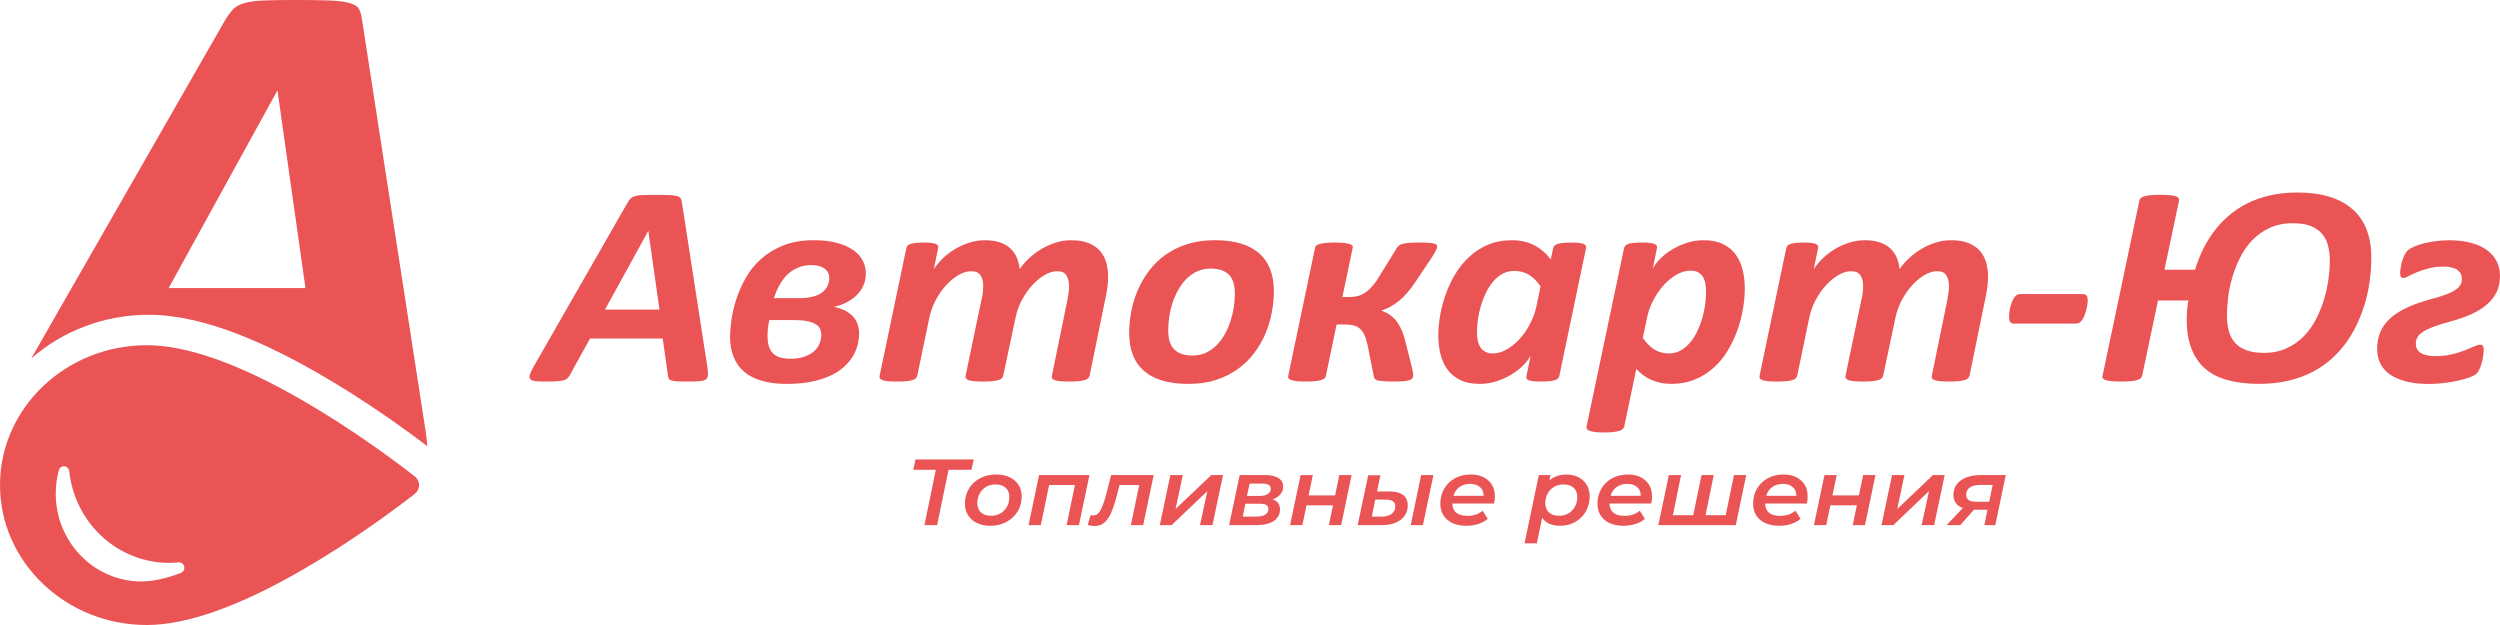 <?xml version="1.0" encoding="UTF-8" standalone="no"?>
<svg
   xmlns:dc="http://purl.org/dc/elements/1.1/"
   xmlns:cc="http://creativecommons.org/ns#"
   xmlns:rdf="http://www.w3.org/1999/02/22-rdf-syntax-ns#"
   xmlns:svg="http://www.w3.org/2000/svg"
   xmlns="http://www.w3.org/2000/svg"
   xmlns:sodipodi="http://sodipodi.sourceforge.net/DTD/sodipodi-0.dtd"
   xmlns:inkscape="http://www.inkscape.org/namespaces/inkscape"
   width="200"
   height="50"
   viewBox="0 0 200 50"
   fill="none"
   version="1.1"
   id="svg12"
   sodipodi:docname="full-logo.svg"
   inkscape:version="1.0.2 (e86c870879, 2021-01-15)">
  <defs
     id="defs16" />
  <sodipodi:namedview
     pagecolor="#ffffff"
     bordercolor="#666666"
     borderopacity="1"
     objecttolerance="10"
     gridtolerance="10"
     guidetolerance="10"
     inkscape:pageopacity="0"
     inkscape:pageshadow="2"
     inkscape:window-width="1735"
     inkscape:window-height="1016"
     id="namedview14"
     showgrid="false"
     inkscape:zoom="3.6203867"
     inkscape:cx="114.91072"
     inkscape:cy="46.482136"
     inkscape:window-x="20"
     inkscape:window-y="40"
     inkscape:window-maximized="0"
     inkscape:current-layer="svg12" />
  <path
     d="m 77.718,37.584 h -1.835 l -0.913,4.426 h -1.016 l 0.913,-4.426 h -1.803 l 0.173,-0.825 h 4.661 z m 1.515,4.479 c -0.409,0 -0.769,-0.073 -1.079,-0.218 -0.305,-0.15 -0.541,-0.358 -0.709,-0.623 -0.168,-0.265 -0.252,-0.573 -0.252,-0.923 0,-0.445 0.105,-0.845 0.315,-1.2 0.215,-0.355 0.512,-0.633 0.89,-0.833 0.383,-0.205 0.814,-0.308 1.291,-0.308 0.409,0 0.769,0.073 1.079,0.218 0.31,0.145 0.548,0.35 0.717,0.615 0.168,0.265 0.252,0.573 0.252,0.923 0,0.445 -0.108,0.845 -0.323,1.2 -0.215,0.355 -0.515,0.635 -0.898,0.84 -0.378,0.205 -0.806,0.308 -1.283,0.308 z m 0.063,-0.803 c 0.278,0 0.525,-0.062 0.74,-0.188 0.22,-0.13 0.394,-0.308 0.52,-0.533 0.126,-0.23 0.189,-0.49 0.189,-0.78 0,-0.315 -0.097,-0.56 -0.291,-0.735 -0.194,-0.18 -0.467,-0.27 -0.819,-0.27 -0.278,0 -0.528,0.065 -0.748,0.195 -0.215,0.125 -0.386,0.302 -0.512,0.533 -0.126,0.225 -0.189,0.483 -0.189,0.773 0,0.315 0.097,0.563 0.291,0.743 0.194,0.175 0.467,0.263 0.819,0.263 z m 7.861,-3.256 -0.843,4.006 h -0.984 l 0.661,-3.211 h -2.063 l -0.661,3.211 H 82.283 l 0.843,-4.006 z m 5.139,0 -0.843,4.006 h -0.984 l 0.669,-3.211 h -1.575 l -0.205,0.795 c -0.147,0.575 -0.299,1.043 -0.457,1.403 -0.152,0.355 -0.336,0.625 -0.551,0.81 -0.21,0.185 -0.465,0.278 -0.764,0.278 -0.163,0 -0.351,-0.028 -0.567,-0.083 l 0.22,-0.788 c 0.074,0.015 0.137,0.023 0.189,0.023 0.257,0 0.462,-0.14 0.614,-0.42 0.152,-0.28 0.305,-0.708 0.457,-1.283 l 0.394,-1.53 z m 1.333,0 h 0.992 l -0.575,2.716 2.858,-2.716 h 0.937 l -0.843,4.006 h -1 l 0.591,-2.723 -2.858,2.723 h -0.945 z m 8.174,1.943 c 0.399,0.125 0.598,0.395 0.598,0.81 0,0.39 -0.168,0.698 -0.504,0.923 -0.331,0.22 -0.793,0.33 -1.386,0.33 h -2.181 l 0.843,-4.006 h 2.024 c 0.467,0 0.827,0.08 1.079,0.24 0.252,0.16 0.378,0.392 0.378,0.698 0,0.23 -0.076,0.433 -0.228,0.608 -0.147,0.175 -0.354,0.308 -0.622,0.398 z m -2.047,-0.27 h 1.032 c 0.262,0 0.472,-0.053 0.63,-0.158 0.163,-0.105 0.244,-0.242 0.244,-0.413 0,-0.28 -0.22,-0.42 -0.661,-0.42 h -1.032 z m 0.78,1.65 c 0.289,0 0.517,-0.053 0.685,-0.158 0.168,-0.11 0.252,-0.26 0.252,-0.45 0,-0.145 -0.055,-0.25 -0.165,-0.315 -0.105,-0.07 -0.27,-0.105 -0.496,-0.105 h -1.181 l -0.213,1.028 z m 3.513,-3.323 h 0.976 l -0.339,1.628 h 2.118 l 0.339,-1.628 h 0.984 l -0.835,4.006 h -0.984 l 0.331,-1.583 h -2.118 l -0.331,1.583 h -0.984 z m 9.642,0 h 0.984 l -0.843,4.006 h -0.976 z m -2.535,1.313 c 0.483,0 0.848,0.095 1.095,0.285 0.247,0.185 0.37,0.463 0.37,0.833 0,0.315 -0.087,0.593 -0.26,0.833 -0.168,0.235 -0.407,0.418 -0.717,0.548 -0.31,0.13 -0.669,0.195 -1.079,0.195 h -1.953 l 0.843,-3.991 h 0.976 l -0.268,1.298 z m -0.591,2.01 c 0.32,0 0.577,-0.075 0.772,-0.225 0.194,-0.15 0.291,-0.347 0.291,-0.593 0,-0.36 -0.255,-0.54 -0.764,-0.54 h -0.843 l -0.276,1.358 z m 9.024,-1.613 c 0,0.195 -0.021,0.385 -0.063,0.57 h -3.339 c 0.016,0.655 0.42,0.983 1.213,0.983 0.242,0 0.467,-0.035 0.677,-0.105 0.21,-0.075 0.389,-0.178 0.535,-0.308 l 0.409,0.653 c -0.215,0.185 -0.475,0.325 -0.78,0.42 -0.299,0.09 -0.614,0.135 -0.945,0.135 -0.42,0 -0.787,-0.073 -1.102,-0.218 -0.31,-0.145 -0.548,-0.35 -0.717,-0.615 -0.168,-0.27 -0.252,-0.58 -0.252,-0.93 0,-0.445 0.102,-0.845 0.307,-1.2 0.21,-0.36 0.499,-0.64 0.866,-0.84 0.373,-0.2 0.79,-0.3 1.252,-0.3 0.588,0 1.058,0.158 1.409,0.473 0.352,0.31 0.528,0.738 0.528,1.283 z m -1.984,-1.005 c -0.331,0 -0.614,0.085 -0.85,0.255 -0.231,0.17 -0.391,0.403 -0.48,0.698 h 2.409 c 0.005,-0.3 -0.092,-0.533 -0.291,-0.698 -0.194,-0.17 -0.457,-0.255 -0.787,-0.255 z m 7.719,-0.75 c 0.346,0 0.659,0.07 0.937,0.21 0.283,0.14 0.506,0.343 0.669,0.608 0.163,0.265 0.244,0.578 0.244,0.938 0,0.445 -0.105,0.848 -0.315,1.208 -0.205,0.355 -0.488,0.635 -0.85,0.84 -0.357,0.2 -0.756,0.3 -1.197,0.3 -0.331,0 -0.62,-0.055 -0.866,-0.165 -0.247,-0.11 -0.438,-0.27 -0.575,-0.48 l -0.425,2.048 h -0.984 l 1.142,-5.461 h 0.937 l -0.087,0.42 c 0.368,-0.31 0.824,-0.465 1.37,-0.465 z m -0.591,3.301 c 0.278,0 0.525,-0.062 0.74,-0.188 0.22,-0.13 0.394,-0.308 0.52,-0.533 0.126,-0.23 0.189,-0.49 0.189,-0.78 0,-0.315 -0.097,-0.56 -0.291,-0.735 -0.194,-0.18 -0.467,-0.27 -0.819,-0.27 -0.278,0 -0.528,0.065 -0.748,0.195 -0.215,0.125 -0.386,0.302 -0.512,0.533 -0.126,0.225 -0.189,0.483 -0.189,0.773 0,0.315 0.097,0.563 0.291,0.743 0.194,0.175 0.467,0.263 0.819,0.263 z m 7.428,-1.545 c 0,0.195 -0.021,0.385 -0.063,0.57 h -3.339 c 0.016,0.655 0.42,0.983 1.213,0.983 0.242,0 0.467,-0.035 0.677,-0.105 0.21,-0.075 0.389,-0.178 0.535,-0.308 l 0.409,0.653 c -0.215,0.185 -0.475,0.325 -0.78,0.42 -0.299,0.09 -0.614,0.135 -0.945,0.135 -0.42,0 -0.787,-0.073 -1.102,-0.218 -0.31,-0.145 -0.548,-0.35 -0.717,-0.615 -0.168,-0.27 -0.252,-0.58 -0.252,-0.93 0,-0.445 0.102,-0.845 0.307,-1.2 0.21,-0.36 0.499,-0.64 0.866,-0.84 0.373,-0.2 0.79,-0.3 1.252,-0.3 0.588,0 1.058,0.158 1.409,0.473 0.352,0.31 0.528,0.738 0.528,1.283 z m -1.984,-1.005 c -0.331,0 -0.614,0.085 -0.85,0.255 -0.231,0.17 -0.391,0.403 -0.48,0.698 h 2.409 c 0.005,-0.3 -0.092,-0.533 -0.291,-0.698 -0.194,-0.17 -0.457,-0.255 -0.787,-0.255 z m 9.52,-0.705 -0.835,4.006 h -6.197 l 0.843,-4.006 h 0.976 l -0.654,3.211 h 1.63 l 0.661,-3.211 h 0.976 l -0.654,3.211 h 1.614 l 0.661,-3.211 z m 4.914,1.71 c 0,0.195 -0.021,0.385 -0.063,0.57 h -3.339 c 0.016,0.655 0.42,0.983 1.213,0.983 0.241,0 0.467,-0.035 0.677,-0.105 0.21,-0.075 0.388,-0.178 0.535,-0.308 l 0.409,0.653 c -0.215,0.185 -0.475,0.325 -0.78,0.42 -0.299,0.09 -0.614,0.135 -0.945,0.135 -0.42,0 -0.787,-0.073 -1.102,-0.218 -0.31,-0.145 -0.549,-0.35 -0.717,-0.615 -0.168,-0.27 -0.252,-0.58 -0.252,-0.93 0,-0.445 0.102,-0.845 0.307,-1.2 0.21,-0.36 0.499,-0.64 0.866,-0.84 0.373,-0.2 0.79,-0.3 1.252,-0.3 0.588,0 1.058,0.158 1.409,0.473 0.352,0.31 0.528,0.738 0.528,1.283 z m -1.984,-1.005 c -0.331,0 -0.614,0.085 -0.85,0.255 -0.231,0.17 -0.391,0.403 -0.48,0.698 h 2.409 c 0.005,-0.3 -0.092,-0.533 -0.291,-0.698 -0.194,-0.17 -0.457,-0.255 -0.787,-0.255 z m 3.33,-0.705 h 0.976 l -0.339,1.628 h 2.118 l 0.339,-1.628 h 0.984 l -0.835,4.006 h -0.984 l 0.331,-1.583 h -2.118 l -0.331,1.583 h -0.984 z m 5.406,0 h 0.992 l -0.575,2.716 2.858,-2.716 h 0.937 l -0.843,4.006 h -1 l 0.591,-2.723 -2.858,2.723 h -0.945 z m 9.096,0 -0.835,4.006 h -0.874 l 0.244,-1.23 h -1.079 l -1.095,1.23 h -1.095 l 1.299,-1.365 c -0.247,-0.095 -0.433,-0.23 -0.559,-0.405 -0.126,-0.18 -0.189,-0.395 -0.189,-0.645 0,-0.495 0.197,-0.883 0.591,-1.163 0.394,-0.285 0.937,-0.428 1.63,-0.428 z m -2.039,0.788 c -0.362,0 -0.641,0.068 -0.835,0.203 -0.194,0.135 -0.291,0.33 -0.291,0.585 0,0.37 0.26,0.555 0.78,0.555 h 1.063 l 0.276,-1.343 z"
     fill="#ff0000"
     id="path2"
     style="stroke-width:3.074;fill:#ea5455;fill-opacity:1" />
  <path
     d="m 56.585,29.335 c 0.041,0.277 0.057,0.492 0.053,0.652 -0.004,0.16 -0.057,0.281 -0.164,0.363 -0.111,0.078 -0.283,0.129 -0.529,0.148 -0.246,0.02 -0.581,0.027 -1.007,0.027 -0.312,0 -0.561,-0.004 -0.758,-0.016 -0.192,-0.012 -0.344,-0.035 -0.45,-0.066 -0.102,-0.027 -0.176,-0.074 -0.217,-0.137 -0.041,-0.059 -0.066,-0.144 -0.074,-0.25 l -0.422,-2.973 h -5.816 l -1.601,2.903 c -0.057,0.109 -0.119,0.199 -0.192,0.269 -0.07,0.074 -0.176,0.129 -0.312,0.168 -0.135,0.035 -0.319,0.062 -0.545,0.078 -0.229,0.016 -0.516,0.023 -0.86,0.023 -0.369,0 -0.659,-0.012 -0.864,-0.035 -0.205,-0.023 -0.34,-0.078 -0.409,-0.164 -0.066,-0.09 -0.074,-0.211 -0.025,-0.371 0.054,-0.164 0.156,-0.375 0.307,-0.644 l 7.523,-13.13 c 0.082,-0.129 0.164,-0.234 0.242,-0.312 0.082,-0.082 0.197,-0.14 0.348,-0.183 0.147,-0.043 0.348,-0.07 0.606,-0.082 0.254,-0.012 0.586,-0.016 0.999,-0.016 0.467,0 0.835,0.004 1.11,0.016 0.27,0.012 0.483,0.039 0.635,0.082 0.151,0.043 0.25,0.105 0.295,0.187 0.049,0.086 0.082,0.199 0.098,0.343 z M 51.867,18.484 h -0.012 l -3.456,6.282 h 4.358 z m 16.861,8.19 c 0,0.32 -0.045,0.644 -0.131,0.972 -0.09,0.324 -0.229,0.64 -0.422,0.94 -0.188,0.3 -0.438,0.577 -0.741,0.839 -0.303,0.257 -0.667,0.48 -1.098,0.671 -0.426,0.191 -0.921,0.339 -1.487,0.453 -0.561,0.109 -1.2,0.164 -1.908,0.164 -0.754,0 -1.417,-0.082 -1.986,-0.246 -0.569,-0.164 -1.04,-0.402 -1.413,-0.718 -0.373,-0.316 -0.655,-0.71 -0.848,-1.178 -0.192,-0.468 -0.287,-1.007 -0.287,-1.616 0,-0.374 0.037,-0.823 0.106,-1.35 0.074,-0.527 0.201,-1.077 0.385,-1.65 0.184,-0.577 0.438,-1.147 0.757,-1.713 0.32,-0.57 0.729,-1.077 1.225,-1.522 0.496,-0.445 1.094,-0.808 1.786,-1.085 0.692,-0.277 1.507,-0.418 2.445,-0.418 0.729,0 1.352,0.074 1.872,0.219 0.524,0.144 0.954,0.339 1.294,0.581 0.34,0.246 0.59,0.527 0.749,0.851 0.16,0.32 0.242,0.655 0.242,1.006 0,0.351 -0.066,0.671 -0.201,0.968 -0.131,0.293 -0.311,0.554 -0.54,0.777 -0.229,0.226 -0.5,0.417 -0.815,0.577 -0.311,0.164 -0.651,0.281 -1.011,0.355 0.369,0.071 0.68,0.176 0.942,0.316 0.258,0.14 0.471,0.304 0.631,0.488 0.16,0.187 0.274,0.394 0.348,0.624 0.07,0.226 0.106,0.46 0.106,0.694 z m -2.384,-4.456 c 0,-0.129 -0.029,-0.254 -0.082,-0.379 -0.057,-0.121 -0.143,-0.23 -0.266,-0.328 -0.119,-0.094 -0.27,-0.172 -0.454,-0.222 -0.184,-0.055 -0.406,-0.082 -0.668,-0.082 -0.332,0 -0.643,0.055 -0.946,0.168 -0.299,0.109 -0.574,0.273 -0.827,0.492 -0.254,0.219 -0.479,0.496 -0.68,0.831 -0.201,0.332 -0.369,0.718 -0.504,1.155 h 2.027 c 0.385,0 0.729,-0.035 1.032,-0.109 0.303,-0.074 0.557,-0.179 0.758,-0.324 0.197,-0.141 0.352,-0.312 0.454,-0.515 0.102,-0.203 0.156,-0.433 0.156,-0.687 z m -0.639,4.553 c 0,-0.152 -0.029,-0.3 -0.09,-0.445 -0.057,-0.144 -0.168,-0.269 -0.328,-0.371 -0.16,-0.102 -0.381,-0.188 -0.664,-0.25 -0.283,-0.066 -0.647,-0.098 -1.094,-0.098 h -1.986 c -0.045,0.207 -0.082,0.414 -0.106,0.621 -0.021,0.211 -0.033,0.433 -0.033,0.667 0,0.624 0.143,1.081 0.43,1.37 0.287,0.289 0.758,0.433 1.401,0.433 0.422,0 0.791,-0.055 1.106,-0.16 0.311,-0.106 0.569,-0.25 0.774,-0.429 0.201,-0.176 0.352,-0.382 0.447,-0.62 0.094,-0.234 0.143,-0.476 0.143,-0.718 z m 21.456,3.297 c -0.016,0.074 -0.053,0.14 -0.115,0.199 -0.061,0.059 -0.156,0.105 -0.287,0.144 -0.127,0.035 -0.295,0.066 -0.491,0.086 -0.201,0.02 -0.45,0.027 -0.75,0.027 -0.283,0 -0.52,-0.008 -0.708,-0.027 -0.188,-0.019 -0.332,-0.051 -0.434,-0.086 -0.102,-0.039 -0.172,-0.086 -0.209,-0.144 -0.033,-0.059 -0.041,-0.125 -0.016,-0.199 l 1.253,-6.122 c 0.033,-0.176 0.061,-0.351 0.082,-0.523 0.025,-0.172 0.037,-0.344 0.037,-0.519 0,-0.363 -0.07,-0.651 -0.209,-0.874 -0.135,-0.223 -0.385,-0.332 -0.741,-0.332 -0.319,0 -0.647,0.098 -0.991,0.296 -0.344,0.199 -0.672,0.468 -0.987,0.808 -0.315,0.339 -0.594,0.738 -0.839,1.194 -0.242,0.453 -0.414,0.937 -0.52,1.448 l -0.979,4.624 c -0.016,0.074 -0.053,0.14 -0.115,0.199 -0.058,0.059 -0.152,0.105 -0.283,0.144 -0.127,0.035 -0.291,0.066 -0.487,0.086 -0.197,0.02 -0.442,0.027 -0.737,0.027 -0.287,0 -0.524,-0.008 -0.712,-0.027 -0.188,-0.019 -0.332,-0.051 -0.438,-0.086 -0.103,-0.039 -0.172,-0.086 -0.209,-0.144 -0.037,-0.059 -0.045,-0.125 -0.029,-0.199 l 1.278,-6.122 c 0.049,-0.176 0.082,-0.359 0.102,-0.546 0.021,-0.188 0.029,-0.367 0.029,-0.543 0,-0.335 -0.07,-0.612 -0.217,-0.831 -0.143,-0.219 -0.393,-0.328 -0.749,-0.328 -0.32,0 -0.651,0.098 -0.995,0.296 -0.344,0.199 -0.676,0.468 -0.991,0.808 -0.315,0.339 -0.598,0.738 -0.839,1.194 -0.246,0.453 -0.418,0.937 -0.524,1.448 l -0.962,4.624 c -0.016,0.074 -0.053,0.14 -0.115,0.199 -0.057,0.059 -0.152,0.105 -0.278,0.144 -0.123,0.035 -0.287,0.066 -0.487,0.086 -0.201,0.02 -0.446,0.027 -0.737,0.027 -0.295,0 -0.532,-0.008 -0.721,-0.027 -0.184,-0.019 -0.332,-0.051 -0.438,-0.086 -0.107,-0.039 -0.176,-0.086 -0.209,-0.144 -0.033,-0.059 -0.041,-0.125 -0.025,-0.199 l 2.138,-10.219 c 0.016,-0.074 0.049,-0.14 0.102,-0.199 0.053,-0.059 0.131,-0.101 0.242,-0.137 0.106,-0.035 0.246,-0.062 0.418,-0.082 0.172,-0.02 0.377,-0.027 0.619,-0.027 0.25,0 0.45,0.008 0.606,0.027 0.156,0.02 0.279,0.047 0.369,0.082 0.086,0.035 0.143,0.078 0.172,0.137 0.029,0.059 0.033,0.125 0.016,0.199 l -0.344,1.682 c 0.168,-0.265 0.389,-0.538 0.672,-0.815 0.278,-0.277 0.594,-0.527 0.95,-0.745 0.356,-0.222 0.745,-0.402 1.163,-0.542 0.422,-0.141 0.852,-0.211 1.302,-0.211 0.463,0 0.868,0.059 1.208,0.176 0.34,0.117 0.619,0.281 0.84,0.492 0.221,0.211 0.389,0.453 0.508,0.733 0.115,0.285 0.189,0.589 0.221,0.913 0.184,-0.273 0.418,-0.546 0.7,-0.819 0.283,-0.273 0.602,-0.523 0.958,-0.741 0.356,-0.222 0.741,-0.402 1.155,-0.542 0.418,-0.141 0.843,-0.211 1.282,-0.211 0.561,0 1.028,0.074 1.409,0.223 0.377,0.148 0.684,0.355 0.913,0.616 0.233,0.261 0.402,0.57 0.504,0.925 0.102,0.355 0.156,0.737 0.156,1.151 0,0.265 -0.016,0.534 -0.049,0.804 -0.029,0.269 -0.078,0.546 -0.143,0.827 l -1.29,6.305 z m 14.748,-6.774 c 0,0.55 -0.053,1.112 -0.164,1.694 -0.106,0.577 -0.274,1.143 -0.508,1.697 -0.234,0.55 -0.529,1.069 -0.893,1.553 -0.364,0.484 -0.803,0.909 -1.311,1.28 -0.508,0.371 -1.089,0.66 -1.745,0.874 -0.655,0.215 -1.392,0.32 -2.22,0.32 -0.807,0 -1.507,-0.09 -2.097,-0.269 -0.59,-0.179 -1.077,-0.441 -1.47,-0.788 -0.393,-0.347 -0.688,-0.772 -0.88,-1.28 -0.192,-0.507 -0.287,-1.088 -0.287,-1.74 0,-0.55 0.053,-1.112 0.164,-1.693 0.106,-0.578 0.278,-1.143 0.508,-1.69 0.233,-0.55 0.532,-1.069 0.897,-1.561 0.364,-0.492 0.798,-0.921 1.306,-1.284 0.512,-0.367 1.093,-0.655 1.749,-0.87 0.659,-0.215 1.397,-0.32 2.224,-0.32 0.807,0 1.503,0.09 2.093,0.269 0.59,0.179 1.077,0.441 1.47,0.788 0.393,0.347 0.684,0.773 0.877,1.28 0.192,0.507 0.287,1.089 0.287,1.74 z m -3.121,0.203 c 0,-0.32 -0.033,-0.605 -0.102,-0.851 -0.066,-0.246 -0.18,-0.456 -0.336,-0.628 -0.156,-0.172 -0.356,-0.301 -0.598,-0.394 -0.246,-0.09 -0.545,-0.137 -0.897,-0.137 -0.401,0 -0.762,0.074 -1.081,0.222 -0.32,0.148 -0.606,0.347 -0.86,0.601 -0.25,0.25 -0.467,0.542 -0.651,0.874 -0.184,0.328 -0.34,0.679 -0.459,1.042 -0.119,0.367 -0.209,0.738 -0.262,1.116 -0.057,0.374 -0.086,0.734 -0.086,1.077 0,0.32 0.033,0.605 0.102,0.855 0.07,0.254 0.18,0.464 0.336,0.636 0.16,0.172 0.36,0.3 0.602,0.394 0.246,0.09 0.545,0.137 0.897,0.137 0.402,0 0.762,-0.074 1.081,-0.222 0.319,-0.148 0.606,-0.351 0.856,-0.605 0.254,-0.254 0.471,-0.55 0.655,-0.878 0.184,-0.332 0.336,-0.683 0.454,-1.054 0.119,-0.367 0.209,-0.737 0.266,-1.112 0.053,-0.374 0.082,-0.729 0.082,-1.073 z m 14.269,6.547 c 0,0.082 -0.021,0.156 -0.066,0.218 -0.041,0.059 -0.123,0.109 -0.246,0.152 -0.119,0.043 -0.278,0.07 -0.479,0.086 -0.201,0.016 -0.459,0.023 -0.77,0.023 -0.336,0 -0.606,-0.008 -0.811,-0.023 -0.201,-0.016 -0.36,-0.039 -0.471,-0.066 -0.111,-0.031 -0.189,-0.074 -0.23,-0.133 -0.037,-0.059 -0.066,-0.125 -0.082,-0.199 l -0.491,-2.474 c -0.074,-0.328 -0.156,-0.601 -0.254,-0.819 -0.094,-0.215 -0.217,-0.386 -0.36,-0.511 -0.144,-0.129 -0.32,-0.215 -0.524,-0.265 -0.205,-0.051 -0.446,-0.074 -0.729,-0.074 h -0.615 l -0.872,4.163 c -0.008,0.055 -0.041,0.105 -0.107,0.156 -0.066,0.051 -0.164,0.094 -0.295,0.133 -0.131,0.035 -0.295,0.066 -0.491,0.086 -0.197,0.02 -0.43,0.027 -0.7,0.027 -0.283,0 -0.512,-0.008 -0.696,-0.027 -0.184,-0.019 -0.332,-0.051 -0.446,-0.086 -0.111,-0.039 -0.189,-0.082 -0.226,-0.133 -0.041,-0.051 -0.057,-0.101 -0.049,-0.156 l 2.163,-10.328 c 0.008,-0.055 0.045,-0.105 0.106,-0.156 0.066,-0.051 0.16,-0.09 0.291,-0.125 0.127,-0.035 0.287,-0.062 0.483,-0.082 0.197,-0.02 0.434,-0.027 0.717,-0.027 0.27,0 0.5,0.008 0.688,0.027 0.188,0.02 0.34,0.047 0.45,0.082 0.115,0.035 0.192,0.074 0.233,0.125 0.045,0.051 0.061,0.101 0.045,0.156 l -0.831,3.964 h 0.61 c 0.213,0 0.426,-0.027 0.635,-0.078 0.205,-0.055 0.41,-0.152 0.602,-0.289 0.197,-0.137 0.393,-0.316 0.586,-0.543 0.197,-0.222 0.393,-0.511 0.594,-0.859 l 1.327,-2.154 c 0.049,-0.074 0.106,-0.14 0.18,-0.199 0.07,-0.059 0.176,-0.101 0.315,-0.137 0.139,-0.035 0.315,-0.059 0.532,-0.074 0.213,-0.016 0.488,-0.023 0.823,-0.023 0.299,0 0.536,0.008 0.717,0.023 0.176,0.016 0.315,0.035 0.414,0.062 0.102,0.027 0.168,0.059 0.201,0.09 0.033,0.035 0.045,0.074 0.045,0.121 0,0.078 -0.025,0.176 -0.078,0.293 -0.049,0.117 -0.139,0.277 -0.266,0.476 l -1.352,2.025 c -0.233,0.355 -0.467,0.667 -0.7,0.937 -0.233,0.265 -0.471,0.492 -0.704,0.679 -0.233,0.187 -0.467,0.339 -0.692,0.456 -0.225,0.121 -0.442,0.207 -0.651,0.269 v 0.023 c 0.217,0.078 0.418,0.176 0.606,0.296 0.188,0.125 0.361,0.277 0.516,0.464 0.156,0.187 0.295,0.406 0.418,0.66 0.123,0.25 0.229,0.546 0.319,0.882 l 0.586,2.322 c 0.033,0.144 0.053,0.261 0.066,0.351 0.012,0.086 0.017,0.156 0.017,0.211 z m 11.689,0.035 c -0.033,0.16 -0.16,0.273 -0.381,0.343 -0.217,0.066 -0.573,0.101 -1.065,0.101 -0.246,0 -0.447,-0.008 -0.602,-0.023 -0.156,-0.016 -0.283,-0.039 -0.377,-0.074 -0.098,-0.035 -0.16,-0.078 -0.188,-0.137 -0.025,-0.059 -0.033,-0.129 -0.017,-0.211 l 0.336,-1.639 c -0.123,0.246 -0.315,0.504 -0.577,0.773 -0.262,0.269 -0.578,0.515 -0.934,0.734 -0.36,0.222 -0.758,0.402 -1.196,0.546 -0.434,0.144 -0.885,0.218 -1.352,0.218 -0.639,0 -1.171,-0.105 -1.597,-0.32 -0.426,-0.215 -0.766,-0.499 -1.024,-0.862 -0.254,-0.363 -0.438,-0.776 -0.545,-1.241 -0.111,-0.464 -0.164,-0.952 -0.164,-1.463 0,-0.48 0.049,-1.003 0.143,-1.568 0.098,-0.57 0.246,-1.135 0.446,-1.697 0.201,-0.566 0.455,-1.108 0.766,-1.631 0.315,-0.519 0.688,-0.983 1.126,-1.385 0.434,-0.406 0.934,-0.726 1.499,-0.967 0.565,-0.238 1.204,-0.359 1.917,-0.359 0.663,0 1.249,0.133 1.761,0.394 0.512,0.261 0.958,0.644 1.339,1.143 l 0.192,-0.905 c 0.033,-0.16 0.16,-0.273 0.381,-0.343 0.221,-0.066 0.577,-0.101 1.069,-0.101 0.238,0 0.438,0.008 0.594,0.027 0.16,0.02 0.287,0.047 0.377,0.082 0.09,0.035 0.152,0.078 0.184,0.137 0.033,0.059 0.041,0.125 0.025,0.199 l -2.138,10.231 z m -1.499,-7.164 c -0.279,-0.413 -0.586,-0.722 -0.926,-0.929 -0.34,-0.207 -0.733,-0.312 -1.18,-0.312 -0.34,0 -0.651,0.074 -0.93,0.226 -0.283,0.152 -0.532,0.359 -0.749,0.613 -0.217,0.254 -0.41,0.55 -0.574,0.882 -0.164,0.335 -0.299,0.683 -0.409,1.045 -0.106,0.359 -0.188,0.726 -0.242,1.093 -0.053,0.371 -0.078,0.71 -0.078,1.022 0,0.226 0.017,0.445 0.053,0.648 0.037,0.207 0.106,0.39 0.201,0.55 0.098,0.16 0.229,0.285 0.393,0.378 0.16,0.098 0.369,0.144 0.619,0.144 0.352,0 0.712,-0.101 1.081,-0.304 0.368,-0.199 0.712,-0.476 1.036,-0.819 0.32,-0.347 0.602,-0.753 0.844,-1.213 0.246,-0.461 0.426,-0.952 0.536,-1.479 l 0.324,-1.545 z m 16.337,0.187 c 0,0.496 -0.049,1.026 -0.143,1.6 -0.098,0.57 -0.246,1.135 -0.446,1.701 -0.197,0.562 -0.455,1.108 -0.766,1.627 -0.311,0.523 -0.684,0.983 -1.122,1.377 -0.434,0.398 -0.934,0.714 -1.499,0.948 -0.565,0.238 -1.196,0.355 -1.9,0.355 -0.32,0 -0.619,-0.031 -0.893,-0.09 -0.278,-0.062 -0.536,-0.148 -0.77,-0.257 -0.233,-0.109 -0.446,-0.238 -0.639,-0.386 -0.188,-0.148 -0.356,-0.308 -0.5,-0.472 l -0.963,4.6 c -0.016,0.078 -0.057,0.144 -0.115,0.207 -0.061,0.059 -0.152,0.113 -0.278,0.152 -0.123,0.043 -0.287,0.074 -0.488,0.098 -0.201,0.023 -0.446,0.035 -0.745,0.035 -0.295,0 -0.533,-0.012 -0.717,-0.035 -0.184,-0.023 -0.332,-0.055 -0.438,-0.098 -0.106,-0.039 -0.176,-0.094 -0.209,-0.152 -0.033,-0.062 -0.041,-0.129 -0.025,-0.207 l 2.998,-14.257 c 0.033,-0.16 0.156,-0.273 0.373,-0.343 0.217,-0.066 0.574,-0.101 1.069,-0.101 0.246,0 0.446,0.008 0.606,0.027 0.156,0.02 0.279,0.047 0.369,0.082 0.094,0.035 0.156,0.078 0.188,0.137 0.033,0.059 0.041,0.125 0.025,0.199 l -0.336,1.666 c 0.119,-0.254 0.307,-0.515 0.569,-0.784 0.258,-0.269 0.569,-0.519 0.934,-0.741 0.364,-0.226 0.766,-0.41 1.2,-0.554 0.434,-0.145 0.884,-0.219 1.347,-0.219 0.618,0 1.134,0.101 1.556,0.305 0.418,0.199 0.757,0.476 1.02,0.827 0.258,0.351 0.447,0.761 0.565,1.233 0.115,0.472 0.172,0.979 0.172,1.522 z m -3.096,0.25 c 0,-0.258 -0.021,-0.496 -0.066,-0.706 -0.045,-0.215 -0.119,-0.394 -0.217,-0.542 -0.103,-0.149 -0.234,-0.262 -0.389,-0.34 -0.156,-0.074 -0.348,-0.113 -0.573,-0.113 -0.36,0 -0.725,0.101 -1.085,0.304 -0.364,0.199 -0.708,0.476 -1.028,0.819 -0.319,0.347 -0.602,0.753 -0.852,1.213 -0.246,0.46 -0.422,0.952 -0.524,1.479 l -0.328,1.557 c 0.278,0.418 0.586,0.73 0.926,0.94 0.336,0.207 0.729,0.312 1.175,0.312 0.328,0 0.631,-0.078 0.909,-0.23 0.274,-0.152 0.524,-0.355 0.746,-0.609 0.221,-0.258 0.414,-0.55 0.577,-0.886 0.164,-0.335 0.303,-0.687 0.409,-1.05 0.111,-0.367 0.189,-0.733 0.242,-1.104 0.053,-0.371 0.078,-0.718 0.078,-1.045 z m 21.067,6.715 c -0.017,0.074 -0.053,0.14 -0.115,0.199 -0.061,0.059 -0.156,0.105 -0.287,0.144 -0.127,0.035 -0.295,0.066 -0.491,0.086 -0.201,0.02 -0.45,0.027 -0.75,0.027 -0.282,0 -0.52,-0.008 -0.708,-0.027 -0.188,-0.019 -0.332,-0.051 -0.434,-0.086 -0.102,-0.039 -0.172,-0.086 -0.209,-0.144 -0.033,-0.059 -0.041,-0.125 -0.016,-0.199 l 1.253,-6.122 c 0.033,-0.176 0.061,-0.351 0.082,-0.523 0.025,-0.172 0.037,-0.344 0.037,-0.519 0,-0.363 -0.07,-0.651 -0.209,-0.874 -0.135,-0.223 -0.385,-0.332 -0.741,-0.332 -0.319,0 -0.647,0.098 -0.991,0.296 -0.344,0.199 -0.672,0.468 -0.987,0.808 -0.315,0.339 -0.594,0.738 -0.839,1.194 -0.242,0.453 -0.414,0.937 -0.52,1.448 l -0.979,4.624 c -0.016,0.074 -0.053,0.14 -0.115,0.199 -0.058,0.059 -0.152,0.105 -0.283,0.144 -0.127,0.035 -0.291,0.066 -0.487,0.086 -0.197,0.02 -0.442,0.027 -0.737,0.027 -0.287,0 -0.524,-0.008 -0.712,-0.027 -0.188,-0.019 -0.332,-0.051 -0.438,-0.086 -0.103,-0.039 -0.172,-0.086 -0.209,-0.144 -0.037,-0.059 -0.045,-0.125 -0.029,-0.199 l 1.278,-6.122 c 0.049,-0.176 0.082,-0.359 0.102,-0.546 0.021,-0.188 0.029,-0.367 0.029,-0.543 0,-0.335 -0.07,-0.612 -0.217,-0.831 -0.143,-0.219 -0.393,-0.328 -0.749,-0.328 -0.32,0 -0.651,0.098 -0.995,0.296 -0.344,0.199 -0.676,0.468 -0.991,0.808 -0.315,0.339 -0.598,0.738 -0.839,1.194 -0.246,0.453 -0.418,0.937 -0.524,1.448 l -0.962,4.624 c -0.017,0.074 -0.053,0.14 -0.115,0.199 -0.057,0.059 -0.152,0.105 -0.278,0.144 -0.123,0.035 -0.287,0.066 -0.487,0.086 -0.201,0.02 -0.446,0.027 -0.737,0.027 -0.295,0 -0.532,-0.008 -0.721,-0.027 -0.184,-0.019 -0.332,-0.051 -0.438,-0.086 -0.107,-0.039 -0.176,-0.086 -0.209,-0.144 -0.033,-0.059 -0.041,-0.125 -0.025,-0.199 l 2.138,-10.219 c 0.016,-0.074 0.049,-0.14 0.102,-0.199 0.053,-0.059 0.131,-0.101 0.242,-0.137 0.106,-0.035 0.246,-0.062 0.418,-0.082 0.172,-0.02 0.377,-0.027 0.619,-0.027 0.25,0 0.45,0.008 0.606,0.027 0.156,0.02 0.279,0.047 0.369,0.082 0.086,0.035 0.143,0.078 0.172,0.137 0.029,0.059 0.033,0.125 0.017,0.199 l -0.344,1.682 c 0.168,-0.265 0.389,-0.538 0.671,-0.815 0.278,-0.277 0.594,-0.527 0.95,-0.745 0.356,-0.222 0.745,-0.402 1.163,-0.542 0.422,-0.141 0.852,-0.211 1.302,-0.211 0.463,0 0.868,0.059 1.208,0.176 0.34,0.117 0.619,0.281 0.84,0.492 0.221,0.211 0.389,0.453 0.508,0.733 0.115,0.285 0.189,0.589 0.221,0.913 0.184,-0.273 0.418,-0.546 0.7,-0.819 0.283,-0.273 0.602,-0.523 0.958,-0.741 0.356,-0.222 0.741,-0.402 1.155,-0.542 0.418,-0.141 0.843,-0.211 1.282,-0.211 0.561,0 1.028,0.074 1.409,0.223 0.377,0.148 0.684,0.355 0.913,0.616 0.233,0.261 0.402,0.57 0.504,0.925 0.102,0.355 0.156,0.737 0.156,1.151 0,0.265 -0.016,0.534 -0.049,0.804 -0.029,0.269 -0.078,0.546 -0.143,0.827 l -1.29,6.305 z m 9.464,-6.04 c 0,0.055 -0.004,0.14 -0.017,0.254 -0.012,0.117 -0.037,0.242 -0.07,0.379 -0.029,0.14 -0.07,0.277 -0.119,0.421 -0.049,0.14 -0.102,0.273 -0.168,0.394 -0.066,0.121 -0.139,0.222 -0.229,0.3 -0.086,0.074 -0.188,0.113 -0.299,0.113 h -4.996 c -0.143,0 -0.246,-0.039 -0.303,-0.121 -0.061,-0.078 -0.09,-0.215 -0.09,-0.406 0,-0.062 0.004,-0.152 0.012,-0.269 0.008,-0.121 0.025,-0.246 0.053,-0.382 0.029,-0.133 0.066,-0.269 0.115,-0.41 0.049,-0.144 0.102,-0.273 0.168,-0.39 0.061,-0.121 0.139,-0.215 0.225,-0.285 0.09,-0.066 0.192,-0.101 0.311,-0.101 h 4.997 c 0.152,0 0.258,0.043 0.319,0.133 0.061,0.086 0.09,0.211 0.09,0.371 z m 22.685,-3.406 c 0,0.535 -0.033,1.085 -0.102,1.658 -0.066,0.57 -0.176,1.143 -0.328,1.713 -0.156,0.573 -0.352,1.135 -0.598,1.689 -0.242,0.558 -0.536,1.085 -0.88,1.584 -0.344,0.499 -0.746,0.96 -1.204,1.381 -0.463,0.425 -0.979,0.788 -1.556,1.092 -0.578,0.305 -1.22,0.543 -1.937,0.714 -0.717,0.172 -1.507,0.257 -2.371,0.257 -0.967,0 -1.81,-0.101 -2.535,-0.304 -0.729,-0.199 -1.331,-0.515 -1.81,-0.94 -0.479,-0.429 -0.839,-0.964 -1.081,-1.611 -0.246,-0.648 -0.365,-1.409 -0.365,-2.287 0,-0.234 0.008,-0.48 0.029,-0.737 0.021,-0.254 0.053,-0.519 0.103,-0.792 h -2.429 l -1.27,6.028 c -0.017,0.074 -0.053,0.14 -0.119,0.199 -0.066,0.059 -0.164,0.105 -0.295,0.144 -0.131,0.035 -0.303,0.066 -0.512,0.086 -0.209,0.02 -0.463,0.027 -0.77,0.027 -0.311,0 -0.561,-0.008 -0.758,-0.027 -0.197,-0.019 -0.348,-0.051 -0.463,-0.086 -0.111,-0.039 -0.184,-0.086 -0.225,-0.144 -0.041,-0.059 -0.05,-0.125 -0.025,-0.199 l 2.949,-14.023 c 0.008,-0.074 0.045,-0.14 0.115,-0.199 0.066,-0.059 0.164,-0.105 0.295,-0.144 0.131,-0.035 0.299,-0.066 0.504,-0.086 0.201,-0.02 0.455,-0.027 0.754,-0.027 0.307,0 0.561,0.008 0.762,0.027 0.205,0.02 0.361,0.051 0.475,0.086 0.111,0.039 0.188,0.086 0.229,0.144 0.041,0.059 0.053,0.125 0.037,0.199 l -1.167,5.537 h 2.441 c 0.164,-0.523 0.368,-1.042 0.606,-1.553 0.242,-0.511 0.533,-0.995 0.872,-1.455 0.34,-0.464 0.729,-0.886 1.175,-1.276 0.442,-0.386 0.942,-0.722 1.491,-1.007 0.553,-0.281 1.167,-0.499 1.839,-0.655 0.672,-0.156 1.409,-0.234 2.22,-0.234 0.975,0 1.831,0.113 2.568,0.344 0.737,0.226 1.352,0.562 1.847,1.006 0.5,0.441 0.872,0.983 1.118,1.631 0.25,0.648 0.373,1.397 0.373,2.239 z m -3.317,0.273 c 0,-0.465 -0.049,-0.886 -0.152,-1.264 -0.098,-0.379 -0.266,-0.699 -0.5,-0.956 -0.229,-0.261 -0.532,-0.46 -0.905,-0.605 -0.373,-0.14 -0.84,-0.211 -1.392,-0.211 -0.709,0 -1.335,0.125 -1.876,0.379 -0.536,0.25 -1.003,0.581 -1.397,0.995 -0.389,0.41 -0.717,0.882 -0.975,1.409 -0.262,0.523 -0.467,1.061 -0.623,1.608 -0.156,0.542 -0.266,1.077 -0.323,1.6 -0.061,0.523 -0.09,0.983 -0.09,1.377 0,0.472 0.049,0.898 0.156,1.268 0.102,0.374 0.27,0.687 0.504,0.944 0.229,0.254 0.537,0.449 0.913,0.585 0.381,0.137 0.84,0.207 1.384,0.207 0.696,0 1.311,-0.125 1.843,-0.378 0.533,-0.25 0.995,-0.577 1.384,-0.987 0.389,-0.406 0.713,-0.874 0.979,-1.397 0.262,-0.527 0.475,-1.061 0.631,-1.6 0.156,-0.542 0.266,-1.073 0.336,-1.588 0.07,-0.519 0.102,-0.979 0.102,-1.385 z"
     fill="#ff0000"
     id="path4"
     style="stroke-width:3.074;fill:#ea5455;fill-opacity:1" />
  <path
     d="m 200,22.074 c 0,0.472 -0.086,0.893 -0.258,1.264 -0.172,0.367 -0.43,0.702 -0.77,1.003 -0.34,0.305 -0.762,0.566 -1.27,0.796 -0.504,0.23 -1.089,0.429 -1.753,0.605 -0.536,0.144 -0.979,0.285 -1.323,0.418 -0.344,0.133 -0.618,0.269 -0.823,0.41 -0.205,0.144 -0.348,0.289 -0.422,0.437 -0.078,0.148 -0.115,0.312 -0.115,0.496 0,0.328 0.135,0.577 0.406,0.741 0.274,0.164 0.667,0.246 1.188,0.246 0.479,0 0.909,-0.047 1.294,-0.144 0.385,-0.094 0.721,-0.199 1.015,-0.312 0.291,-0.113 0.541,-0.218 0.75,-0.312 0.205,-0.098 0.377,-0.144 0.516,-0.144 0.09,0 0.156,0.031 0.201,0.098 0.041,0.066 0.061,0.164 0.061,0.293 0,0.098 -0.008,0.234 -0.029,0.406 -0.021,0.172 -0.053,0.355 -0.102,0.546 -0.045,0.191 -0.106,0.378 -0.18,0.558 -0.078,0.179 -0.164,0.316 -0.266,0.418 -0.098,0.09 -0.27,0.183 -0.52,0.281 -0.254,0.098 -0.557,0.183 -0.905,0.261 -0.352,0.082 -0.733,0.144 -1.147,0.199 -0.409,0.051 -0.827,0.078 -1.253,0.078 -0.712,0 -1.331,-0.07 -1.851,-0.211 -0.52,-0.14 -0.95,-0.335 -1.286,-0.577 -0.336,-0.246 -0.586,-0.539 -0.746,-0.882 -0.16,-0.339 -0.242,-0.714 -0.242,-1.12 0,-0.507 0.086,-0.968 0.258,-1.37 0.172,-0.402 0.434,-0.765 0.786,-1.085 0.352,-0.32 0.794,-0.605 1.331,-0.858 0.536,-0.25 1.171,-0.476 1.896,-0.675 0.467,-0.121 0.86,-0.242 1.184,-0.359 0.323,-0.117 0.586,-0.242 0.782,-0.371 0.192,-0.129 0.336,-0.265 0.418,-0.41 0.086,-0.144 0.127,-0.308 0.127,-0.492 0,-0.308 -0.127,-0.546 -0.377,-0.722 -0.25,-0.172 -0.606,-0.257 -1.069,-0.257 -0.463,0 -0.872,0.047 -1.229,0.144 -0.356,0.098 -0.667,0.199 -0.938,0.312 -0.266,0.113 -0.491,0.215 -0.667,0.312 -0.176,0.098 -0.303,0.144 -0.381,0.144 -0.106,0 -0.18,-0.031 -0.217,-0.09 -0.041,-0.062 -0.062,-0.18 -0.062,-0.347 0,-0.082 0.012,-0.203 0.037,-0.367 0.025,-0.16 0.061,-0.324 0.106,-0.495 0.049,-0.172 0.111,-0.344 0.188,-0.507 0.074,-0.164 0.164,-0.296 0.27,-0.394 0.111,-0.105 0.283,-0.211 0.508,-0.308 0.229,-0.098 0.488,-0.183 0.782,-0.261 0.291,-0.074 0.614,-0.137 0.971,-0.184 0.356,-0.043 0.712,-0.066 1.073,-0.066 0.623,0 1.188,0.066 1.692,0.195 0.504,0.129 0.925,0.316 1.274,0.558 0.348,0.246 0.614,0.542 0.803,0.897 0.188,0.355 0.283,0.757 0.283,1.206 z"
     fill="#ff0000"
     id="path6"
     style="stroke-width:3.074;fill:#ea5455;fill-opacity:1" />
  <path
     d="m 34.054,34.522 c 0.068,0.456 0.109,0.844 0.126,1.171 -2.739,-2.084 -5.653,-4.054 -8.64,-5.778 -3.835,-2.214 -9.044,-4.734 -13.635,-4.734 -3.626,0 -6.931,1.328 -9.41,3.501 L 18.079,1.49 C 18.285,1.166 18.491,0.901 18.686,0.706 18.892,0.5 19.18,0.353 19.561,0.245 19.931,0.137 20.435,0.068 21.083,0.039 21.721,0.01 22.554,0 23.593,0 c 1.173,0 2.099,0.01 2.787,0.039 0.679,0.029 1.214,0.098 1.595,0.206 0.38,0.108 0.627,0.264 0.74,0.47 0.123,0.216 0.206,0.5 0.247,0.862 z M 22.204,7.271 h -0.031 l -8.682,15.776 h 10.945 z"
     fill="#ff0000"
     id="path8"
     style="stroke-width:3.074;fill:#ea5455;fill-opacity:1" />
  <path
     fill-rule="evenodd"
     clip-rule="evenodd"
     d="m 24.174,32.014 c 3.924,2.265 7.319,4.783 8.994,6.083 0.224,0.174 0.355,0.435 0.355,0.711 0,0.276 -0.13,0.537 -0.355,0.711 -1.675,1.3 -5.072,3.819 -8.995,6.083 C 19.116,48.52 14.935,50 11.747,50 5.27,50 0,44.979 0,38.808 0,32.637 5.27,27.616 11.747,27.616 c 3.19,0 7.371,1.48 12.427,4.398 z M 4.704,37.625 c -0.163,0.606 -0.245,1.234 -0.245,1.868 0,3.872 3.072,7.022 6.847,7.022 0.912,0 1.976,-0.229 3.165,-0.681 0.201,-0.076 0.316,-0.293 0.267,-0.508 -0.048,-0.214 -0.244,-0.358 -0.457,-0.336 -0.255,0.026 -0.504,0.04 -0.74,0.04 -4.108,0 -7.549,-3.154 -8.003,-7.337 -0.023,-0.208 -0.186,-0.37 -0.39,-0.387 -0.203,-0.017 -0.39,0.117 -0.444,0.319 z"
     fill="#ff0000"
     id="path10"
     style="stroke-width:3.074;fill:#ea5455;fill-opacity:1" />
</svg>
